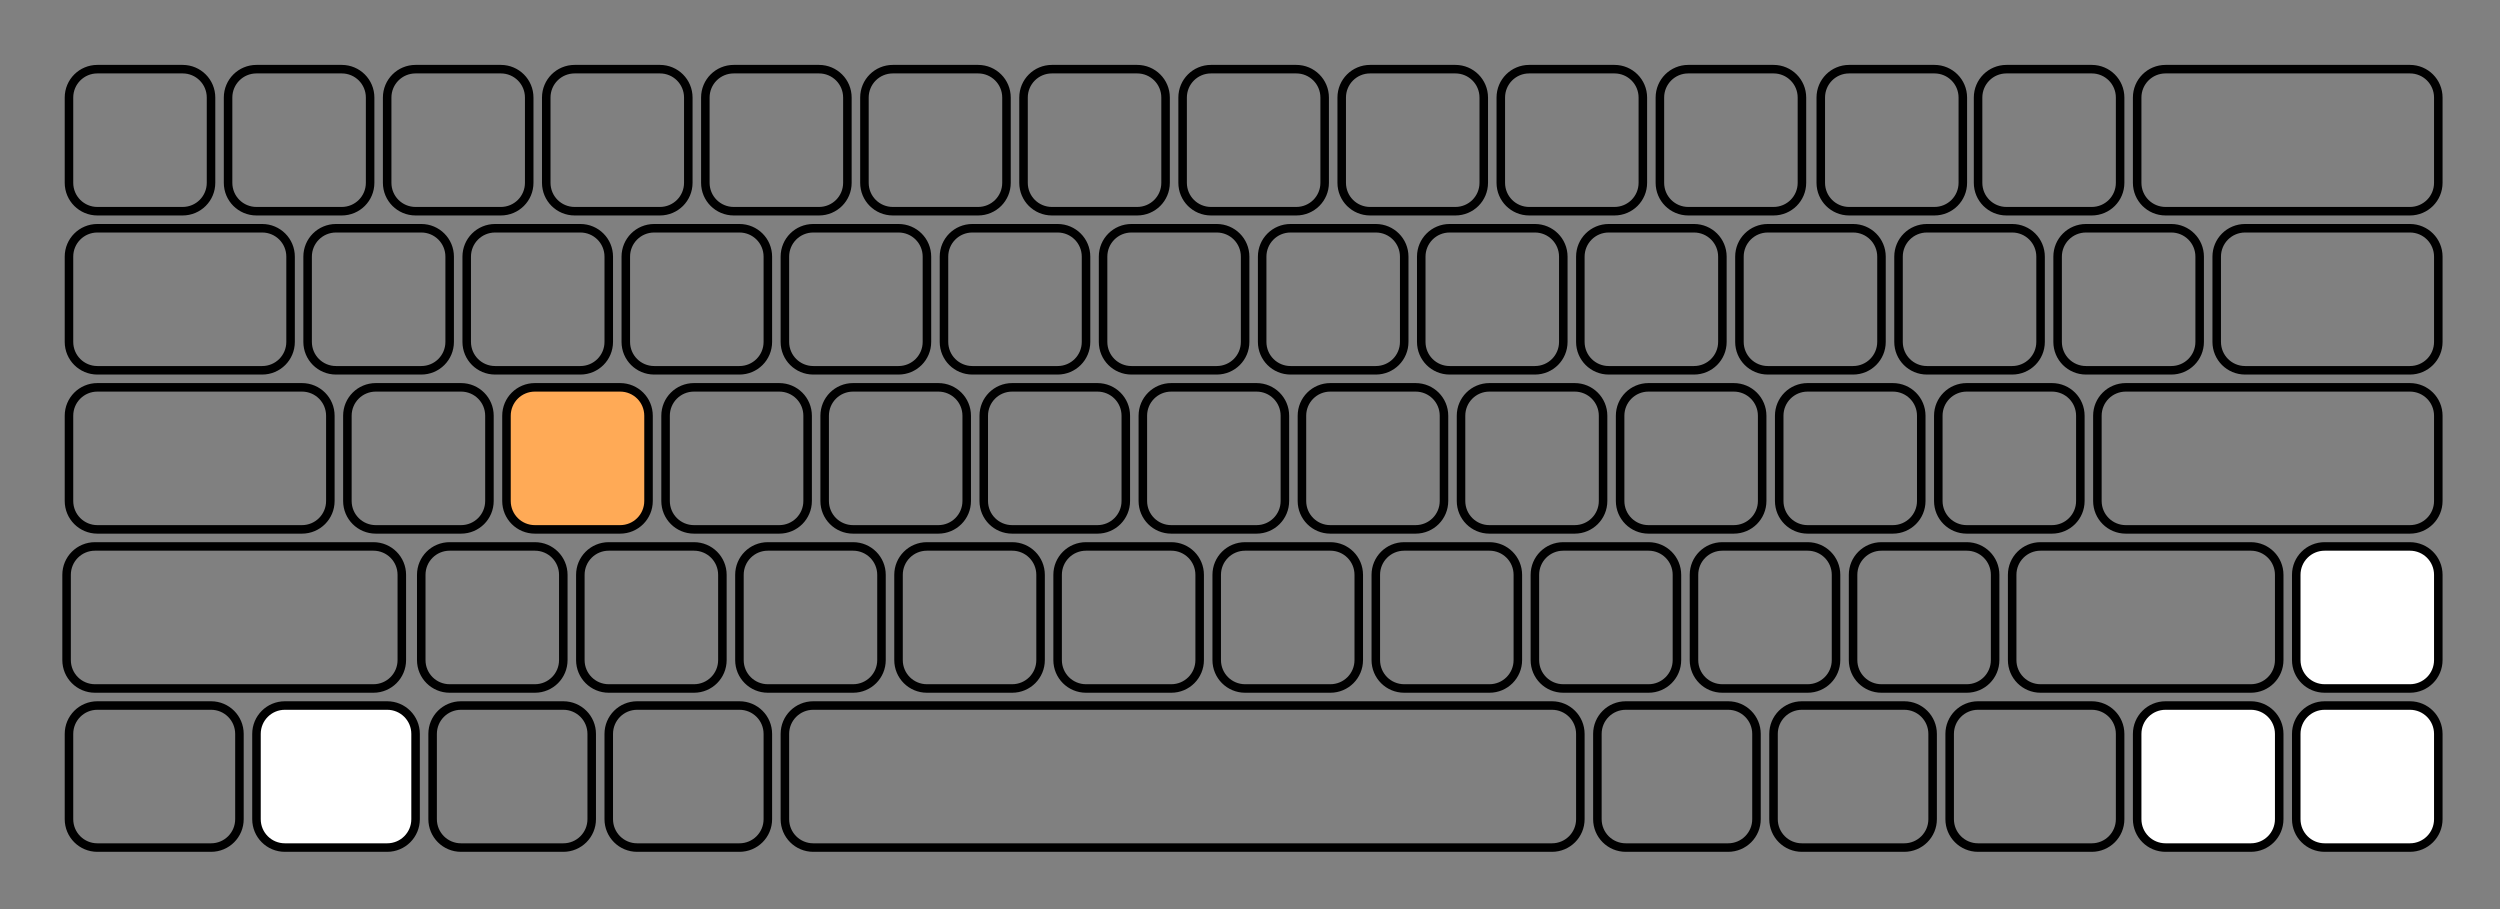 <svg width="440" height="160" xmlns="http://www.w3.org/2000/svg" xmlns:svg="http://www.w3.org/2000/svg">
 <rect width="100%" height="100%" fill="#808080" stroke="none"/>
 <g>
  <title>Layer 1</title>
  <g id="layer1">
   <path d="m17.141,12.172l15,0c2.77,0 5,2.23 5,5l0,15c0,2.77 -2.23,5 -5,5l-15,0c-2.77,0 -5,-2.23 -5,-5l0,-15c0,-2.77 2.23,-5 5,-5z" id="rect16294" stroke-miterlimit="4" stroke-linecap="square" stroke-width="1.5" stroke="#000000" fill="none"/>
   <path d="m45.141,12.172l15,0c2.77,0 5,2.23 5,5l0,15c0,2.77 -2.23,5 -5,5l-15,0c-2.77,0 -5,-2.23 -5,-5l0,-15c0,-2.77 2.23,-5 5,-5z" id="rect16296" stroke-miterlimit="4" stroke-linecap="square" stroke-width="1.5" stroke="#000000" fill="none"/>
   <path d="m73.141,12.172l15,0c2.77,0 5,2.23 5,5l0,15c0,2.77 -2.23,5 -5,5l-15,0c-2.77,0 -5,-2.23 -5,-5l0,-15c0,-2.77 2.23,-5 5,-5z" id="rect16298" stroke-miterlimit="4" stroke-linecap="square" stroke-width="1.5" stroke="#000000" fill="none"/>
   <path d="m101.141,12.172l15,0c2.77,0 5,2.23 5,5l0,15c0,2.77 -2.23,5 -5,5l-15,0c-2.77,0 -5,-2.23 -5,-5l0,-15c0,-2.77 2.23,-5 5,-5z" id="rect16300" stroke-miterlimit="4" stroke-linecap="square" stroke-width="1.5" stroke="#000000" fill="none"/>
   <path d="m129.141,12.172l15,0c2.77,0 5,2.23 5,5l0,15c0,2.77 -2.23,5 -5,5l-15,0c-2.77,0 -5,-2.23 -5,-5l0,-15c0,-2.77 2.23,-5 5,-5z" id="rect16302" stroke-miterlimit="4" stroke-linecap="square" stroke-width="1.5" stroke="#000000" fill="none"/>
   <path d="m157.141,12.172l15,0c2.77,0 5,2.23 5,5l0,15c0,2.77 -2.23,5 -5,5l-15,0c-2.77,0 -5,-2.23 -5,-5l0,-15c0,-2.77 2.23,-5 5,-5z" id="rect16304" stroke-miterlimit="4" stroke-linecap="square" stroke-width="1.5" stroke="#000000" fill="none"/>
   <path d="m185.141,12.172l15,0c2.77,0 5,2.23 5,5l0,15c0,2.77 -2.23,5 -5,5l-15,0c-2.77,0 -5,-2.23 -5,-5l0,-15c0,-2.77 2.23,-5 5,-5z" id="rect16306" stroke-miterlimit="4" stroke-linecap="square" stroke-width="1.5" stroke="#000000" fill="none"/>
   <path d="m213.141,12.172l15,0c2.77,0 5,2.23 5,5l0,15c0,2.77 -2.23,5 -5,5l-15,0c-2.77,0 -5,-2.23 -5,-5l0,-15c0,-2.77 2.23,-5 5,-5z" id="rect16308" stroke-miterlimit="4" stroke-linecap="square" stroke-width="1.5" stroke="#000000" fill="none"/>
   <path d="m241.141,12.172l15,0c2.77,0 5,2.23 5,5l0,15c0,2.77 -2.23,5 -5,5l-15,0c-2.77,0 -5,-2.23 -5,-5l0,-15c0,-2.77 2.23,-5 5,-5z" id="rect16310" stroke-miterlimit="4" stroke-linecap="square" stroke-width="1.5" stroke="#000000" fill="none"/>
   <path d="m269.141,12.172l15,0c2.77,0 5,2.23 5,5l0,15c0,2.77 -2.23,5 -5,5l-15,0c-2.77,0 -5,-2.23 -5,-5l0,-15c0,-2.77 2.23,-5 5,-5z" id="rect16312" stroke-miterlimit="4" stroke-linecap="square" stroke-width="1.5" stroke="#000000" fill="none"/>
   <path d="m297.141,12.172l15,0c2.77,0 5,2.23 5,5l0,15c0,2.77 -2.23,5 -5,5l-15,0c-2.77,0 -5,-2.23 -5,-5l0,-15c0,-2.77 2.23,-5 5,-5z" id="rect16314" stroke-miterlimit="4" stroke-linecap="square" stroke-width="1.5" stroke="#000000" fill="none"/>
   <path d="m325.457,12.172l15,0c2.77,0 5,2.23 5,5l0,15c0,2.77 -2.23,5 -5,5l-15,0c-2.77,0 -5,-2.23 -5,-5l0,-15c0,-2.77 2.23,-5 5,-5z" id="rect16316" stroke-miterlimit="4" stroke-linecap="square" stroke-width="1.5" stroke="#000000" fill="none"/>
   <path d="m353.141,12.172l15,0c2.77,0 5,2.23 5,5l0,15c0,2.77 -2.23,5 -5,5l-15,0c-2.77,0 -5,-2.23 -5,-5l0,-15c0,-2.77 2.23,-5 5,-5z" id="rect16318" stroke-miterlimit="4" stroke-linecap="square" stroke-width="1.5" stroke="#000000" fill="none"/>
   <path d="m381.141,12.172l43,0c2.77,0 5,2.23 5,5l0,15c0,2.77 -2.23,5 -5,5l-43,0c-2.77,0 -5,-2.23 -5,-5l0,-15c0,-2.77 2.23,-5 5,-5z" id="rect16320" stroke-miterlimit="4" stroke-linecap="square" stroke-width="1.5" stroke="#000000" fill="none"/>
   <path d="m17.141,40.172l29,0c2.77,0 5,2.23 5,5l0,15c0,2.77 -2.23,5 -5,5l-29,0c-2.77,0 -5,-2.23 -5,-5l0,-15c0,-2.77 2.23,-5 5,-5z" id="rect16322" stroke-miterlimit="4" stroke-linecap="square" stroke-width="1.5" stroke="#000000" fill="none"/>
   <path d="m59.141,40.172l15,0c2.77,0 5,2.23 5,5l0,15c0,2.77 -2.23,5 -5,5l-15,0c-2.77,0 -5,-2.23 -5,-5l0,-15c0,-2.77 2.23,-5 5,-5z" id="rect16324" stroke-miterlimit="4" stroke-linecap="square" stroke-width="1.5" stroke="#000000" fill="none"/>
   <path d="m87.141,40.172l15,0c2.77,0 5,2.23 5,5l0,15c0,2.77 -2.23,5 -5,5l-15,0c-2.77,0 -5,-2.23 -5,-5l0,-15c0,-2.77 2.23,-5 5,-5z" id="rect16326" stroke-miterlimit="4" stroke-linecap="square" stroke-width="1.5" stroke="#000000" fill="none"/>
   <path d="m115.141,40.172l15,0c2.77,0 5,2.23 5,5l0,15c0,2.77 -2.23,5 -5,5l-15,0c-2.77,0 -5,-2.23 -5,-5l0,-15c0,-2.77 2.23,-5 5,-5z" id="rect16328" stroke-miterlimit="4" stroke-linecap="square" stroke-width="1.5" stroke="#000000" fill="none"/>
   <path d="m143.141,40.172l15,0c2.77,0 5,2.23 5,5l0,15c0,2.77 -2.23,5 -5,5l-15,0c-2.77,0 -5,-2.23 -5,-5l0,-15c0,-2.77 2.23,-5 5,-5z" id="rect16330" stroke-miterlimit="4" stroke-linecap="square" stroke-width="1.5" stroke="#000000" fill="none"/>
   <path d="m171.141,40.172l15,0c2.77,0 5,2.23 5,5l0,15c0,2.77 -2.23,5 -5,5l-15,0c-2.77,0 -5,-2.23 -5,-5l0,-15c0,-2.77 2.23,-5 5,-5z" id="rect16332" stroke-miterlimit="4" stroke-linecap="square" stroke-width="1.5" stroke="#000000" fill="none"/>
   <path d="m199.141,40.172l15,0c2.77,0 5,2.23 5,5l0,15c0,2.77 -2.23,5 -5,5l-15,0c-2.77,0 -5,-2.23 -5,-5l0,-15c0,-2.77 2.23,-5 5,-5z" id="rect16334" stroke-miterlimit="4" stroke-linecap="square" stroke-width="1.5" stroke="#000000" fill="none"/>
   <path d="m227.141,40.172l15,0c2.77,0 5,2.23 5,5l0,15c0,2.77 -2.23,5 -5,5l-15,0c-2.77,0 -5,-2.23 -5,-5l0,-15c0,-2.77 2.23,-5 5,-5z" id="rect16336" stroke-miterlimit="4" stroke-linecap="square" stroke-width="1.5" stroke="#000000" fill="none"/>
   <path d="m255.141,40.172l15,0c2.77,0 5,2.23 5,5l0,15c0,2.77 -2.23,5 -5,5l-15,0c-2.77,0 -5,-2.23 -5,-5l0,-15c0,-2.77 2.23,-5 5,-5z" id="rect16338" stroke-miterlimit="4" stroke-linecap="square" stroke-width="1.5" stroke="#000000" fill="none"/>
   <path d="m283.141,40.172l15,0c2.77,0 5,2.23 5,5l0,15c0,2.77 -2.23,5 -5,5l-15,0c-2.77,0 -5,-2.23 -5,-5l0,-15c0,-2.77 2.23,-5 5,-5z" id="rect16340" stroke-miterlimit="4" stroke-linecap="square" stroke-width="1.5" stroke="#000000" fill="none"/>
   <path d="m311.141,40.172l15,0c2.77,0 5,2.23 5,5l0,15c0,2.77 -2.23,5 -5,5l-15,0c-2.77,0 -5,-2.23 -5,-5l0,-15c0,-2.77 2.23,-5 5,-5z" id="rect16342" stroke-miterlimit="4" stroke-linecap="square" stroke-width="1.5" stroke="#000000" fill="none"/>
   <path d="m339.141,40.172l15,0c2.77,0 5,2.23 5,5l0,15c0,2.77 -2.23,5 -5,5l-15,0c-2.77,0 -5,-2.23 -5,-5l0,-15c0,-2.77 2.23,-5 5,-5z" id="rect16344" stroke-miterlimit="4" stroke-linecap="square" stroke-width="1.5" stroke="#000000" fill="none"/>
   <path d="m367.141,40.172l15,0c2.77,0 5,2.23 5,5l0,15c0,2.77 -2.23,5 -5,5l-15,0c-2.77,0 -5,-2.23 -5,-5l0,-15c0,-2.77 2.23,-5 5,-5z" id="rect16346" stroke-miterlimit="4" stroke-linecap="square" stroke-width="1.5" stroke="#000000" fill="none"/>
   <path d="m395.141,40.172l29,0c2.77,0 5,2.23 5,5l0,15c0,2.77 -2.23,5 -5,5l-29,0c-2.77,0 -5,-2.23 -5,-5l0,-15c0,-2.77 2.23,-5 5,-5z" id="rect16348" stroke-miterlimit="4" stroke-linecap="square" stroke-width="1.5" stroke="#000000" fill="none"/>
   <path d="m17.141,68.172l36,0c2.77,0 5,2.23 5,5l0,15c0,2.77 -2.23,5 -5,5l-36,0c-2.77,0 -5,-2.23 -5,-5l0,-15c0,-2.77 2.23,-5 5,-5z" id="rect16350" stroke-miterlimit="4" stroke-linecap="square" stroke-width="1.5" stroke="#000000" fill="none"/>
   <path d="m66.141,68.172l15,0c2.77,0 5,2.23 5,5l0,15c0,2.77 -2.23,5 -5,5l-15,0c-2.77,0 -5,-2.23 -5,-5l0,-15c0,-2.77 2.23,-5 5,-5z" id="rect16352" stroke-miterlimit="4" stroke-linecap="square" stroke-width="1.5" stroke="#000000" fill="none"/>
   <path d="m94.141,68.172l15,0c2.77,0 5,2.23 5,5l0,15c0,2.77 -2.23,5 -5,5l-15,0c-2.77,0 -5,-2.23 -5,-5l0,-15c0,-2.77 2.23,-5 5,-5z" id="rect16354" stroke-miterlimit="4" stroke-linecap="square" stroke-width="1.5" stroke="#000000" fill="#ffaa56"/>
   <path d="m122.141,68.172l15,0c2.77,0 5,2.23 5,5l0,15c0,2.77 -2.23,5 -5,5l-15,0c-2.77,0 -5,-2.23 -5,-5l0,-15c0,-2.77 2.23,-5 5,-5z" id="rect16356" stroke-miterlimit="4" stroke-linecap="square" stroke-width="1.5" stroke="#000000" fill="none"/>
   <path d="m150.141,68.172l15,0c2.77,0 5,2.23 5,5l0,15c0,2.77 -2.23,5 -5,5l-15,0c-2.77,0 -5,-2.23 -5,-5l0,-15c0,-2.77 2.23,-5 5,-5z" id="rect16358" stroke-miterlimit="4" stroke-linecap="square" stroke-width="1.5" stroke="#000000" fill="none"/>
   <path d="m178.141,68.172l15,0c2.77,0 5,2.23 5,5l0,15c0,2.77 -2.23,5 -5,5l-15,0c-2.77,0 -5,-2.23 -5,-5l0,-15c0,-2.77 2.23,-5 5,-5z" id="rect16360" stroke-miterlimit="4" stroke-linecap="square" stroke-width="1.5" stroke="#000000" fill="none"/>
   <path d="m206.141,68.172l15,0c2.77,0 5,2.23 5,5l0,15c0,2.77 -2.23,5 -5,5l-15,0c-2.77,0 -5,-2.23 -5,-5l0,-15c0,-2.77 2.23,-5 5,-5z" id="rect16362" stroke-miterlimit="4" stroke-linecap="square" stroke-width="1.5" stroke="#000000" fill="none"/>
   <path d="m234.141,68.172l15,0c2.77,0 5,2.23 5,5l0,15c0,2.77 -2.23,5 -5,5l-15,0c-2.77,0 -5,-2.23 -5,-5l0,-15c0,-2.77 2.23,-5 5,-5z" id="rect16364" stroke-miterlimit="4" stroke-linecap="square" stroke-width="1.5" stroke="#000000" fill="none"/>
   <path d="m262.141,68.172l15,0c2.77,0 5,2.23 5,5l0,15c0,2.77 -2.23,5 -5,5l-15,0c-2.77,0 -5,-2.23 -5,-5l0,-15c0,-2.77 2.23,-5 5,-5z" id="rect16366" stroke-miterlimit="4" stroke-linecap="square" stroke-width="1.5" stroke="#000000" fill="none"/>
   <path d="m290.141,68.172l15,0c2.77,0 5,2.23 5,5l0,15c0,2.77 -2.23,5 -5,5l-15,0c-2.77,0 -5,-2.23 -5,-5l0,-15c0,-2.77 2.23,-5 5,-5z" id="rect16368" stroke-miterlimit="4" stroke-linecap="square" stroke-width="1.5" stroke="#000000" fill="none"/>
   <path d="m318.141,68.172l15,0c2.77,0 5,2.23 5,5l0,15c0,2.77 -2.23,5 -5,5l-15,0c-2.77,0 -5,-2.23 -5,-5l0,-15c0,-2.77 2.23,-5 5,-5z" id="rect16370" stroke-miterlimit="4" stroke-linecap="square" stroke-width="1.5" stroke="#000000" fill="none"/>
   <path d="m346.141,68.172l15,0c2.77,0 5,2.23 5,5l0,15c0,2.77 -2.23,5 -5,5l-15,0c-2.77,0 -5,-2.23 -5,-5l0,-15c0,-2.77 2.23,-5 5,-5z" id="rect16372" stroke-miterlimit="4" stroke-linecap="square" stroke-width="1.5" stroke="#000000" fill="none"/>
   <path d="m374.141,68.172l50,0c2.77,0 5,2.23 5,5l0,15c0,2.77 -2.23,5 -5,5l-50,0c-2.77,0 -5,-2.23 -5,-5l0,-15c0,-2.77 2.23,-5 5,-5z" id="rect16374" stroke-miterlimit="4" stroke-linecap="square" stroke-width="1.5" stroke="#000000" fill="none"/>
   <path d="m16.719,96.172l49,0c2.77,0 5,2.23 5,5l0,15c0,2.77 -2.23,5 -5,5l-49,0c-2.77,0 -5,-2.23 -5,-5l0,-15c0,-2.77 2.23,-5 5,-5z" id="rect16376" stroke-miterlimit="4" stroke-linecap="square" stroke-width="1.5" stroke="#000000" fill="none"/>
   <path d="m79.141,96.172l15,0c2.77,0 5,2.23 5,5l0,15c0,2.77 -2.23,5 -5,5l-15,0c-2.77,0 -5,-2.23 -5,-5l0,-15c0,-2.77 2.23,-5 5,-5z" id="rect16378" stroke-miterlimit="4" stroke-linecap="square" stroke-width="1.5" stroke="#000000" fill="none"/>
   <path d="m107.141,96.172l15,0c2.77,0 5,2.23 5,5l0,15c0,2.77 -2.23,5 -5,5l-15,0c-2.77,0 -5,-2.23 -5,-5l0,-15c0,-2.77 2.23,-5 5,-5z" id="rect16380" stroke-miterlimit="4" stroke-linecap="square" stroke-width="1.5" stroke="#000000" fill="none"/>
   <path d="m135.141,96.172l15,0c2.77,0 5,2.23 5,5l0,15c0,2.77 -2.23,5 -5,5l-15,0c-2.77,0 -5,-2.23 -5,-5l0,-15c0,-2.77 2.23,-5 5,-5z" id="rect16382" stroke-miterlimit="4" stroke-linecap="square" stroke-width="1.5" stroke="#000000" fill="none"/>
   <path d="m163.141,96.172l15,0c2.77,0 5,2.23 5,5l0,15c0,2.77 -2.23,5 -5,5l-15,0c-2.77,0 -5,-2.23 -5,-5l0,-15c0,-2.77 2.23,-5 5,-5z" id="rect16384" stroke-miterlimit="4" stroke-linecap="square" stroke-width="1.5" stroke="#000000" fill="none"/>
   <path d="m191.141,96.172l15,0c2.77,0 5,2.23 5,5l0,15c0,2.77 -2.23,5 -5,5l-15,0c-2.77,0 -5,-2.23 -5,-5l0,-15c0,-2.77 2.23,-5 5,-5z" id="rect16386" stroke-miterlimit="4" stroke-linecap="square" stroke-width="1.5" stroke="#000000" fill="none"/>
   <path d="m219.141,96.172l15,0c2.77,0 5,2.23 5,5l0,15c0,2.77 -2.23,5 -5,5l-15,0c-2.77,0 -5,-2.23 -5,-5l0,-15c0,-2.77 2.23,-5 5,-5z" id="rect16388" stroke-miterlimit="4" stroke-linecap="square" stroke-width="1.5" stroke="#000000" fill="none"/>
   <path d="m247.141,96.172l15,0c2.77,0 5,2.23 5,5l0,15c0,2.77 -2.23,5 -5,5l-15,0c-2.77,0 -5,-2.23 -5,-5l0,-15c0,-2.77 2.23,-5 5,-5z" id="rect16390" stroke-miterlimit="4" stroke-linecap="square" stroke-width="1.5" stroke="#000000" fill="none"/>
   <path d="m275.141,96.172l15,0c2.77,0 5,2.23 5,5l0,15c0,2.77 -2.23,5 -5,5l-15,0c-2.77,0 -5,-2.23 -5,-5l0,-15c0,-2.77 2.23,-5 5,-5z" id="rect16392" stroke-miterlimit="4" stroke-linecap="square" stroke-width="1.5" stroke="#000000" fill="none"/>
   <path d="m303.141,96.172l15,0c2.77,0 5,2.23 5,5l0,15c0,2.77 -2.23,5 -5,5l-15,0c-2.77,0 -5,-2.23 -5,-5l0,-15c0,-2.77 2.23,-5 5,-5z" id="rect16394" stroke-miterlimit="4" stroke-linecap="square" stroke-width="1.5" stroke="#000000" fill="none"/>
   <path d="m331.141,96.172l15,0c2.77,0 5,2.23 5,5l0,15c0,2.77 -2.23,5 -5,5l-15,0c-2.77,0 -5,-2.23 -5,-5l0,-15c0,-2.77 2.23,-5 5,-5z" id="rect16396" stroke-miterlimit="4" stroke-linecap="square" stroke-width="1.5" stroke="#000000" fill="none"/>
   <path d="m359.141,96.172l37,0c2.77,0 5,2.23 5,5l0,15c0,2.77 -2.23,5 -5,5l-37,0c-2.77,0 -5,-2.23 -5,-5l0,-15c0,-2.77 2.23,-5 5,-5z" id="rect16398" stroke-miterlimit="4" stroke-linecap="square" stroke-width="1.5" stroke="#000000" fill="none"/>
   <path d="m17.141,124.172l20,0c2.77,0 5,2.23 5,5l0,15c0,2.77 -2.23,5 -5,5l-20,0c-2.77,0 -5,-2.23 -5,-5l0,-15c0,-2.77 2.23,-5 5,-5z" id="rect16400" stroke-miterlimit="4" stroke-linecap="square" stroke-width="1.5" stroke="#000000" fill="none"/>
   <path d="m81.141,124.172l18,0c2.77,0 5,2.23 5,5l0,15c0,2.77 -2.23,5 -5,5l-18,0c-2.77,0 -5,-2.23 -5,-5l0,-15c0,-2.77 2.23,-5 5,-5z" id="rect16402" stroke-miterlimit="4" stroke-linecap="square" stroke-width="1.5" stroke="#000000" fill="none"/>
   <path d="m112.141,124.172l18,0c2.77,0 5,2.23 5,5l0,15c0,2.77 -2.23,5 -5,5l-18,0c-2.77,0 -5,-2.23 -5,-5l0,-15c0,-2.77 2.23,-5 5,-5z" id="rect16404" stroke-miterlimit="4" stroke-linecap="square" stroke-width="1.5" stroke="#000000" fill="none"/>
   <path d="m143.141,124.172l130,0c2.77,0 5,2.23 5,5l0,15c0,2.77 -2.23,5 -5,5l-130,0c-2.77,0 -5,-2.23 -5,-5l0,-15c0,-2.77 2.23,-5 5,-5z" id="rect16406" stroke-miterlimit="4" stroke-linecap="square" stroke-width="1.5" stroke="#000000" fill="none"/>
   <path d="m286.141,124.172l18,0c2.77,0 5,2.23 5,5l0,15c0,2.77 -2.23,5 -5,5l-18,0c-2.77,0 -5,-2.23 -5,-5l0,-15c0,-2.77 2.23,-5 5,-5z" id="rect16408" stroke-miterlimit="4" stroke-linecap="square" stroke-width="1.5" stroke="#000000" fill="none"/>
   <path d="m317.141,124.172l18,0c2.77,0 5,2.23 5,5l0,15c0,2.77 -2.23,5 -5,5l-18,0c-2.77,0 -5,-2.23 -5,-5l0,-15c0,-2.77 2.23,-5 5,-5z" id="rect16412" stroke-miterlimit="4" stroke-linecap="square" stroke-width="1.5" stroke="#000000" fill="none"/>
   <path d="m348.141,124.172l20,0c2.77,0 5,2.23 5,5l0,15c0,2.77 -2.23,5 -5,5l-20,0c-2.77,0 -5,-2.23 -5,-5l0,-15c0,-2.77 2.23,-5 5,-5z" id="rect16414" stroke-miterlimit="4" stroke-linecap="square" stroke-width="1.5" stroke="#000000" fill="none"/>
   <path d="m381.141,124.172l15,0c2.77,0 5,2.23 5,5l0,15c0,2.77 -2.23,5 -5,5l-15,0c-2.77,0 -5,-2.23 -5,-5l0,-15c0,-2.77 2.23,-5 5,-5z" id="rect17398" stroke-miterlimit="4" stroke-linecap="square" stroke-width="1.5" stroke="#000000" fill="#ffffff"/>
   <path d="m409.141,124.172l15,0c2.77,0 5,2.23 5,5l0,15c0,2.77 -2.23,5 -5,5l-15,0c-2.77,0 -5,-2.23 -5,-5l0,-15c0,-2.77 2.23,-5 5,-5z" id="rect17400" stroke-miterlimit="4" stroke-linecap="square" stroke-width="1.5" stroke="#000000" fill="#ffffff"/>
   <path d="m409.141,96.172l15,0c2.77,0 5,2.23 5,5l0,15c0,2.77 -2.23,5 -5,5l-15,0c-2.77,0 -5,-2.23 -5,-5l0,-15c0,-2.77 2.23,-5 5,-5z" id="rect17396" stroke-miterlimit="4" stroke-linecap="square" stroke-width="1.5" stroke="#000000" fill="#ffffff"/>
   <path d="m50.141,124.172l18,0c2.77,0 5,2.23 5,5l0,15c0,2.77 -2.23,5 -5,5l-18,0c-2.77,0 -5,-2.23 -5,-5l0,-15c0,-2.77 2.23,-5 5,-5z" id="rect17810" stroke-miterlimit="4" stroke-linecap="square" stroke-width="1.5" stroke="#000000" fill="#ffffff"/>
  </g>
 </g>
</svg>